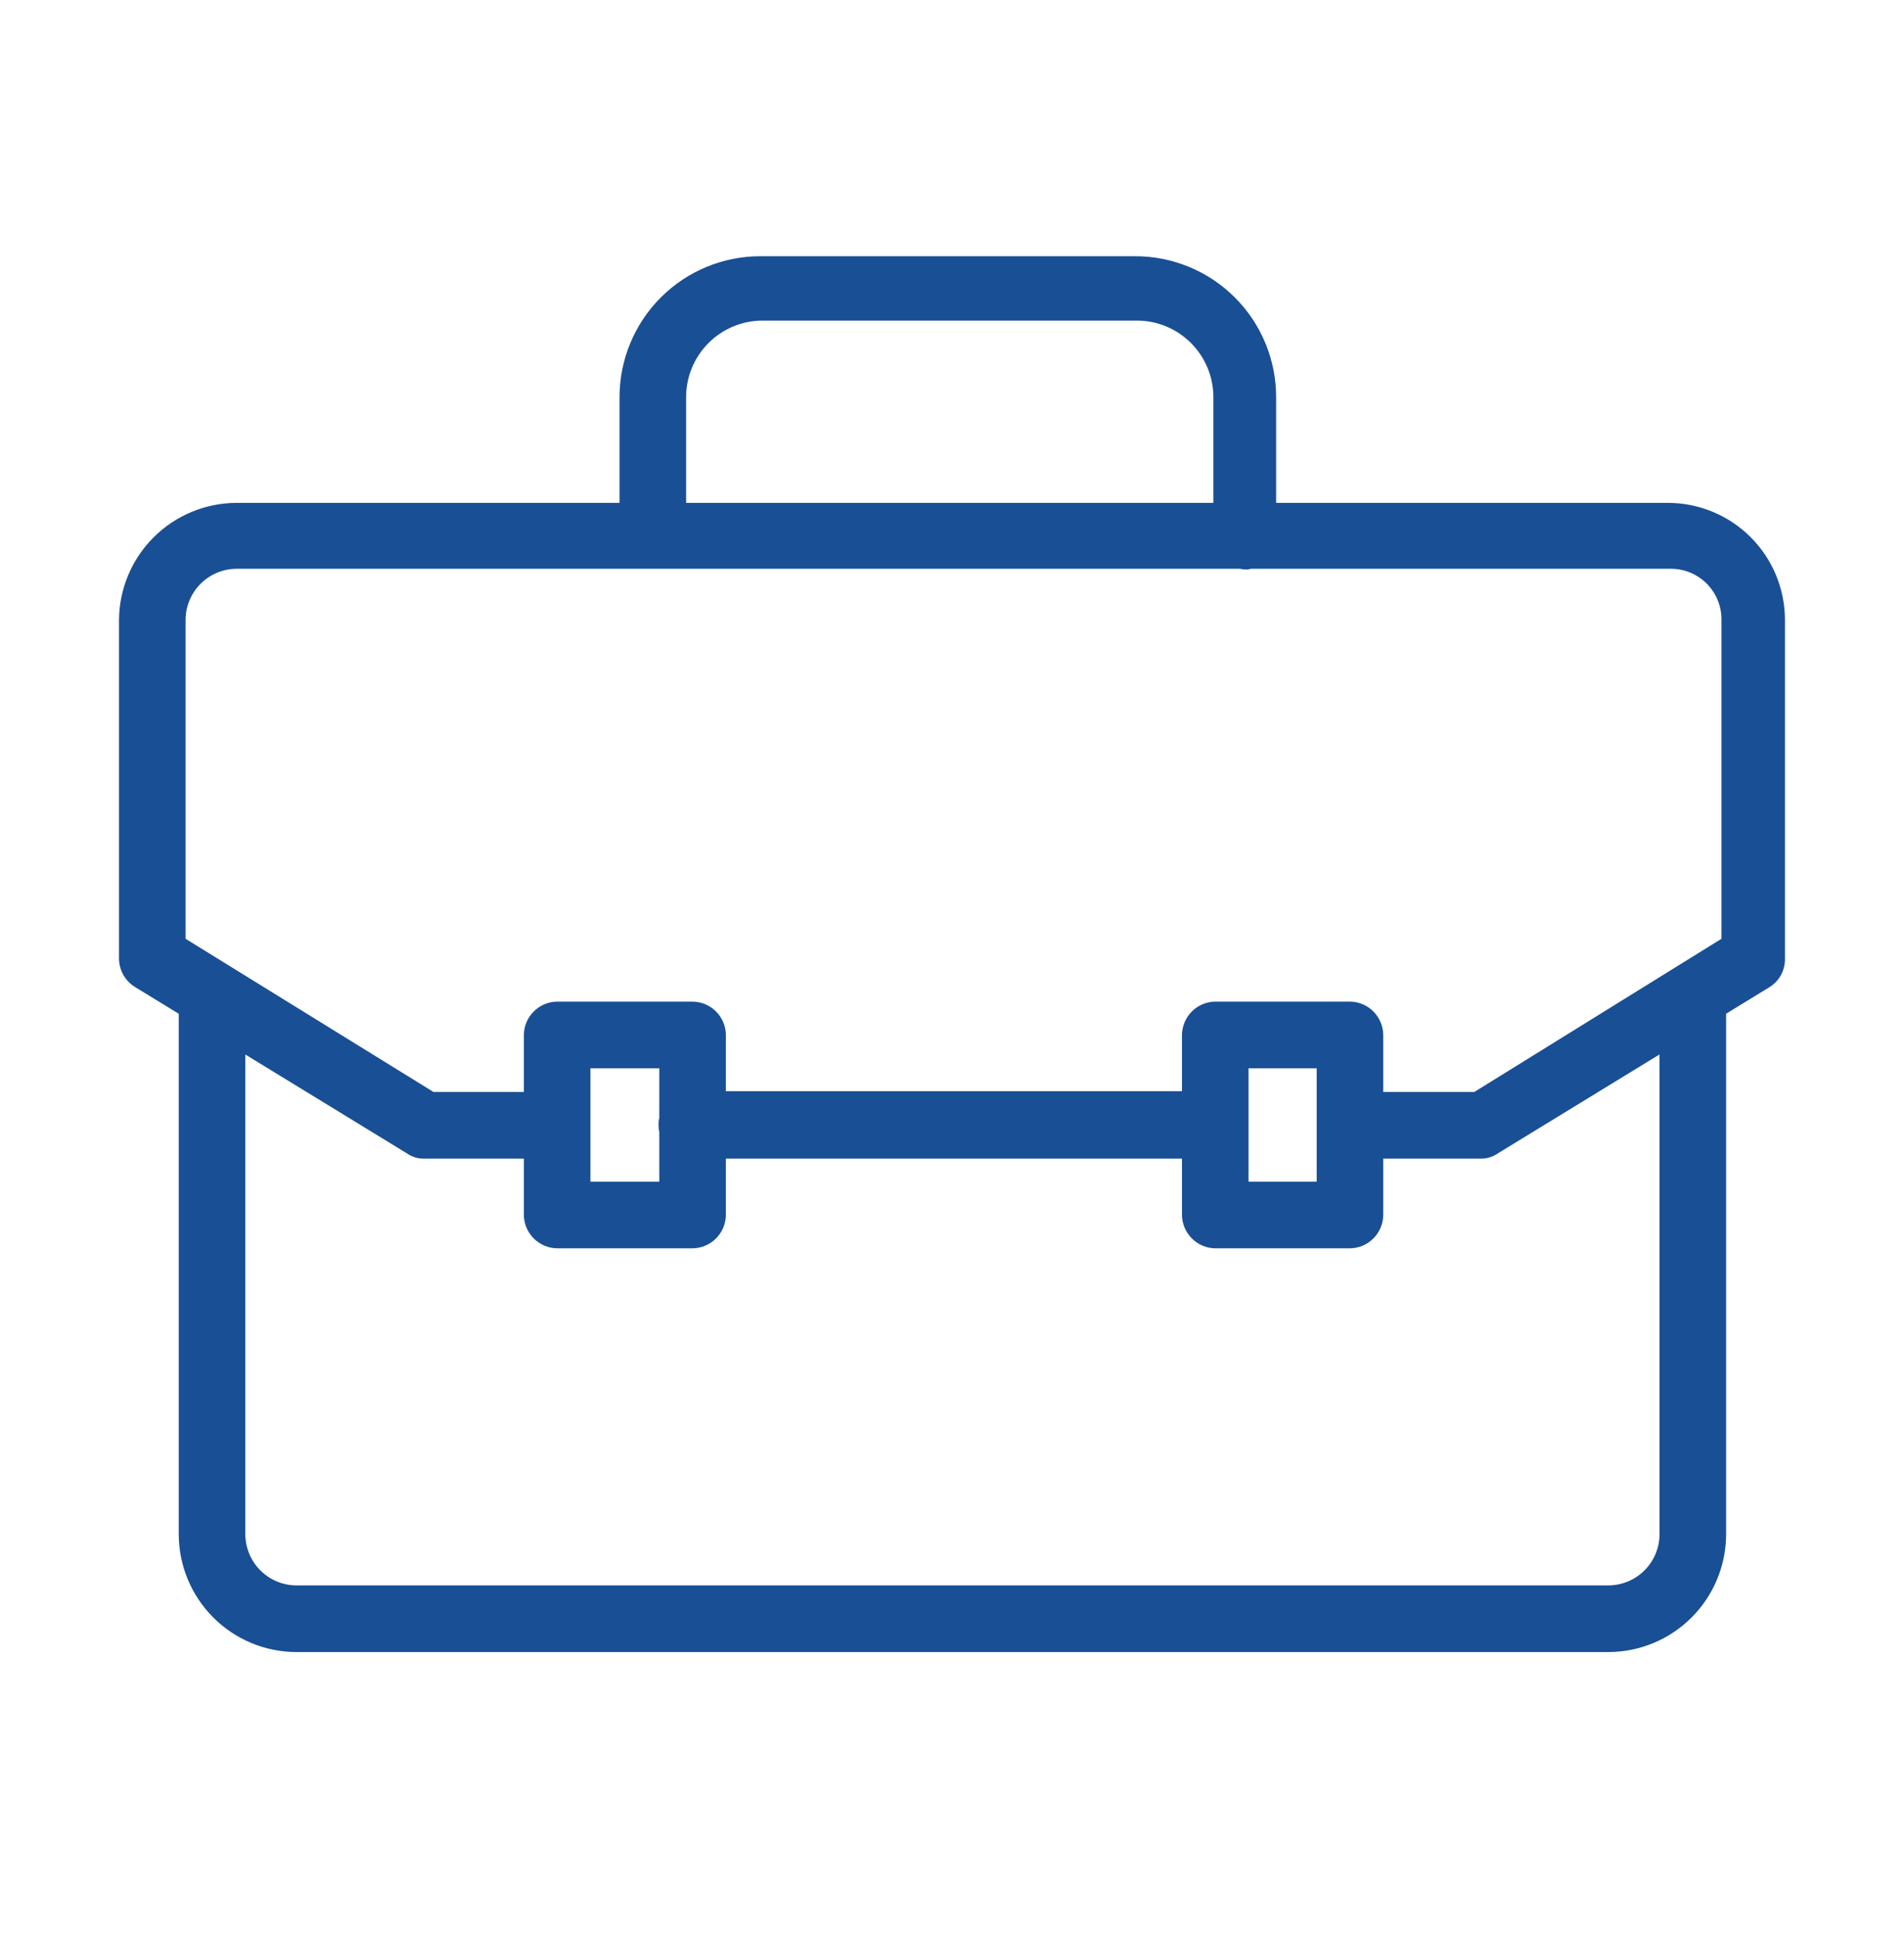 <?xml version="1.0" encoding="UTF-8"?> <svg xmlns="http://www.w3.org/2000/svg" width="60" height="61" viewBox="0 0 60 61" fill="none"><path fill-rule="evenodd" clip-rule="evenodd" d="M40.214 12.509V15.839H52.56C53.538 15.839 54.477 16.228 55.169 16.92C55.861 17.613 56.249 18.552 56.249 19.531V30.172C56.256 30.353 56.215 30.534 56.131 30.695C56.046 30.855 55.921 30.991 55.767 31.088L54.394 31.928V48.341C54.388 49.323 53.994 50.261 53.298 50.953C52.602 51.645 51.661 52.033 50.68 52.033H9.323C8.346 52.027 7.411 51.636 6.721 50.945C6.03 50.254 5.639 49.318 5.633 48.341V31.93L4.256 31.088C4.1 30.992 3.971 30.858 3.882 30.697C3.794 30.536 3.748 30.355 3.75 30.172V19.531C3.756 18.553 4.147 17.618 4.838 16.927C5.528 16.236 6.463 15.845 7.44 15.839H19.523V12.509C19.523 11.332 19.991 10.203 20.823 9.37C21.655 8.537 22.784 8.07 23.96 8.07H35.753C36.338 8.067 36.917 8.179 37.458 8.401C37.999 8.622 38.492 8.949 38.906 9.362C39.321 9.774 39.65 10.265 39.874 10.805C40.099 11.345 40.214 11.924 40.214 12.509ZM39.298 17.939C39.221 17.939 39.145 17.93 39.071 17.914H7.44C7.02 17.92 6.618 18.09 6.321 18.387C6.024 18.685 5.854 19.086 5.848 19.506V29.568L13.662 34.394H16.508V32.609C16.508 32.327 16.62 32.057 16.819 31.858C17.018 31.659 17.288 31.547 17.569 31.547H21.813C22.095 31.547 22.365 31.659 22.564 31.858C22.763 32.057 22.874 32.327 22.874 32.609V34.37H37.247V32.609C37.247 32.331 37.356 32.065 37.55 31.866C37.743 31.668 38.007 31.553 38.284 31.547H42.553C42.83 31.553 43.094 31.668 43.288 31.866C43.481 32.065 43.59 32.331 43.59 32.609V34.394H46.458L54.248 29.568V19.506C54.248 19.084 54.08 18.679 53.782 18.381C53.483 18.082 53.078 17.914 52.656 17.914H39.421C39.381 17.925 39.34 17.933 39.298 17.939ZM37.247 36.493H22.874V38.255C22.874 38.536 22.763 38.807 22.564 39.006C22.365 39.205 22.095 39.317 21.813 39.317H17.569C17.288 39.317 17.018 39.205 16.819 39.006C16.62 38.807 16.508 38.536 16.508 38.255V36.493H13.372C13.174 36.497 12.98 36.438 12.818 36.324L7.731 33.213V48.341C7.737 48.762 7.907 49.163 8.204 49.46C8.501 49.758 8.902 49.928 9.323 49.934H50.68C51.105 49.934 51.512 49.767 51.815 49.469C52.117 49.171 52.29 48.766 52.296 48.341V33.211L47.206 36.324C47.044 36.438 46.849 36.497 46.651 36.493H43.59V38.255C43.59 38.532 43.481 38.799 43.288 38.997C43.094 39.196 42.83 39.31 42.553 39.317H38.284C38.007 39.31 37.743 39.196 37.55 38.997C37.356 38.799 37.247 38.532 37.247 38.255V36.493ZM20.776 35.205C20.76 35.279 20.752 35.355 20.752 35.432C20.752 35.509 20.76 35.585 20.776 35.659V37.217H18.606V33.646H20.776V35.205ZM38.237 15.839H21.621V12.509C21.621 11.87 21.875 11.256 22.328 10.803C22.78 10.351 23.393 10.097 24.033 10.097H35.825C36.465 10.097 37.078 10.351 37.53 10.803C37.983 11.256 38.237 11.87 38.237 12.509V15.839ZM41.492 35.404L41.491 35.432C41.491 35.447 41.491 35.462 41.492 35.477V37.217H39.345V33.646H41.492V35.404Z" fill="#194F94"></path></svg> 